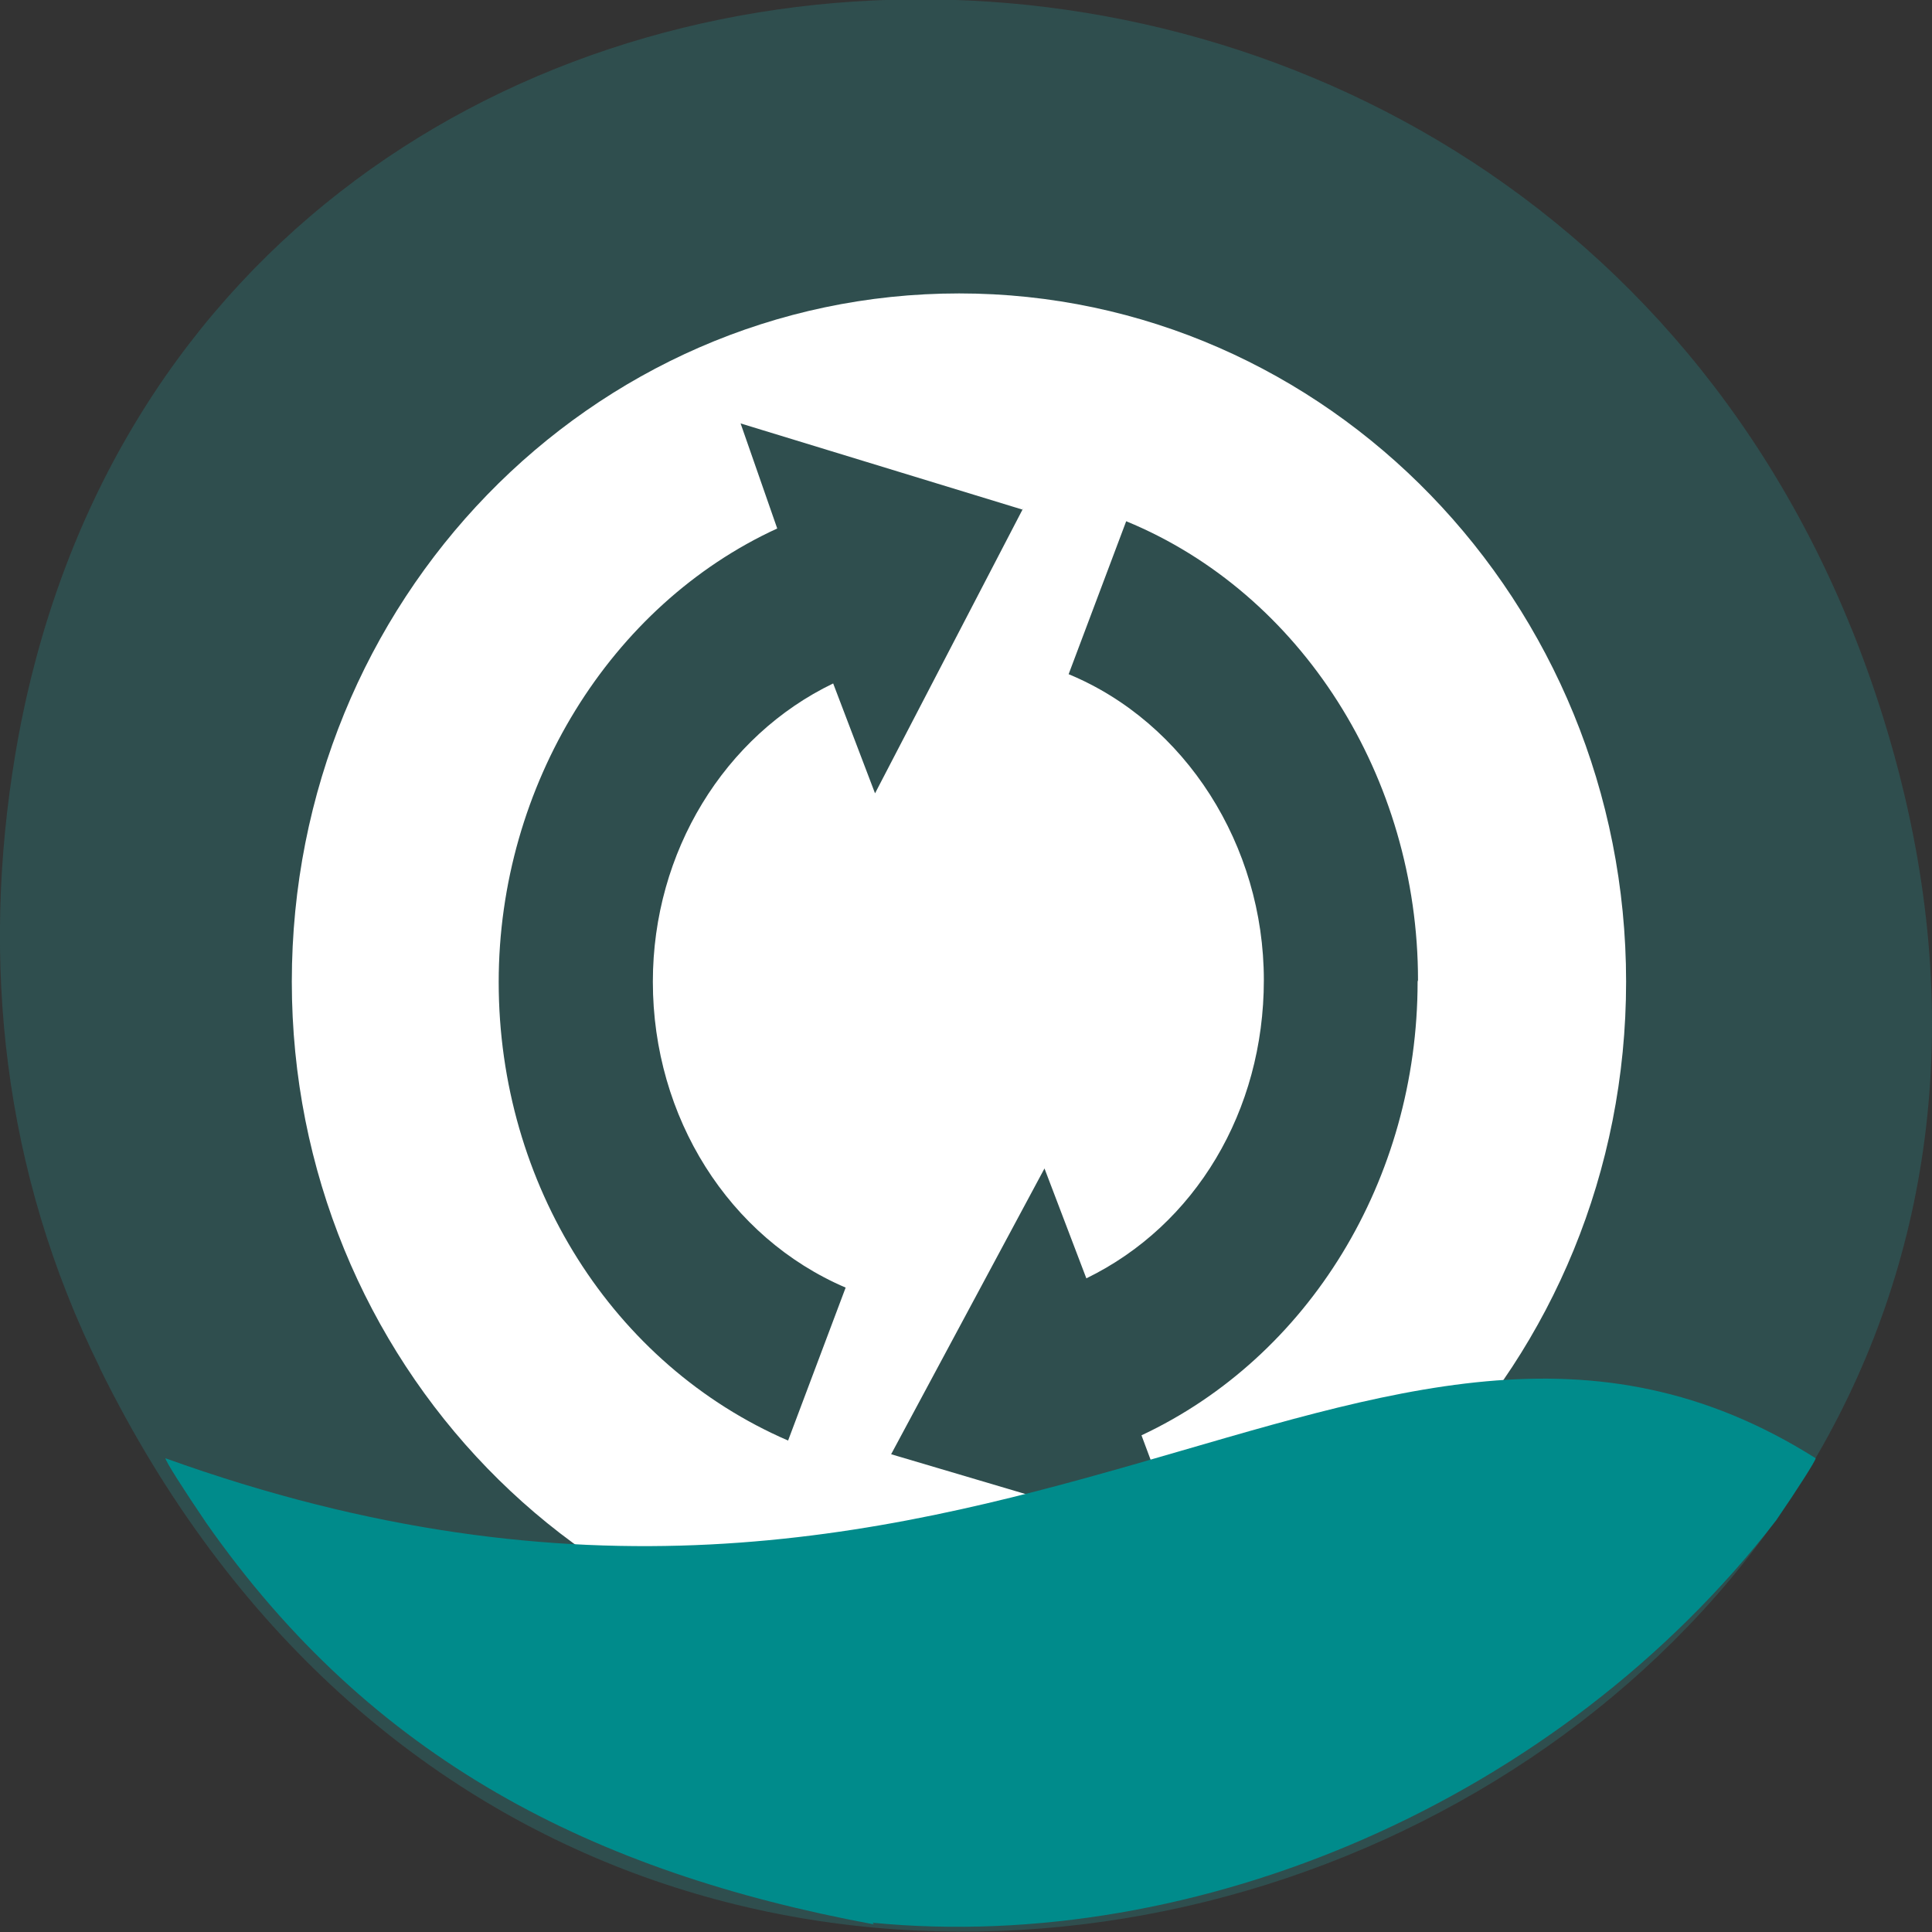 <svg xmlns="http://www.w3.org/2000/svg" viewBox="0 0 48 48"><rect x="0" y="0" width="48" height="48" fill="#333333" stroke="none"/><path d="m 2.48 33.99 c 13.1 26.61 52 11.78 44.59 -15.2 c -6.99 -25.43 -42.54 -24.7 -46.69 -0.05 c -0.86 5.14 -0.31 10.37 2.1 15.24" style="fill:#2f4e4e"/><path d="m 40.4 24.39 c 0 -9.43 -7.42 -17.1 -16.57 -17.1 c -9.16 0 -16.58 7.64 -16.58 17.1 c 0 9.43 7.42 17.1 16.58 17.1 c 9.16 0 16.57 -7.64 16.57 -17.1 m -5.18 0 c 0 4.91 -2.7 9.32 -6.86 11.27 l 0.97 2.6 l -7.19 -2.13 l 3.81 -7.1 l 1.04 2.73 c 2.71 -1.32 4.41 -4.16 4.41 -7.41 c 0 -3.35 -1.95 -6.4 -4.85 -7.6 l 1.43 -3.8 c 4.35 1.79 7.25 6.36 7.25 11.4 m -9.8 -11.74 l -3.69 7.1 l -1.04 -2.73 c -2.7 1.3 -4.48 4.18 -4.48 7.41 c 0 3.37 1.89 6.36 4.79 7.6 l -1.43 3.8 c -4.35 -1.88 -7.19 -6.36 -7.19 -11.39 c 0 -4.89 2.78 -9.37 6.92 -11.27 l -0.91 -2.61 l 7 2.14" style="fill:#fff"/><path d="m 21.71 47.81 c -7 -1.3 -12.48 -4.1 -16.59 -9.98 c -0.55 -0.81 -1.01 -1.53 -1.01 -1.6 c 20.59 7.41 29.91 -7 41 0 c 0 0.06 -0.44 0.75 -0.98 1.54 c -5.41 7 -14.41 10.78 -22.45 10" style="fill:#008b8b"/></svg>